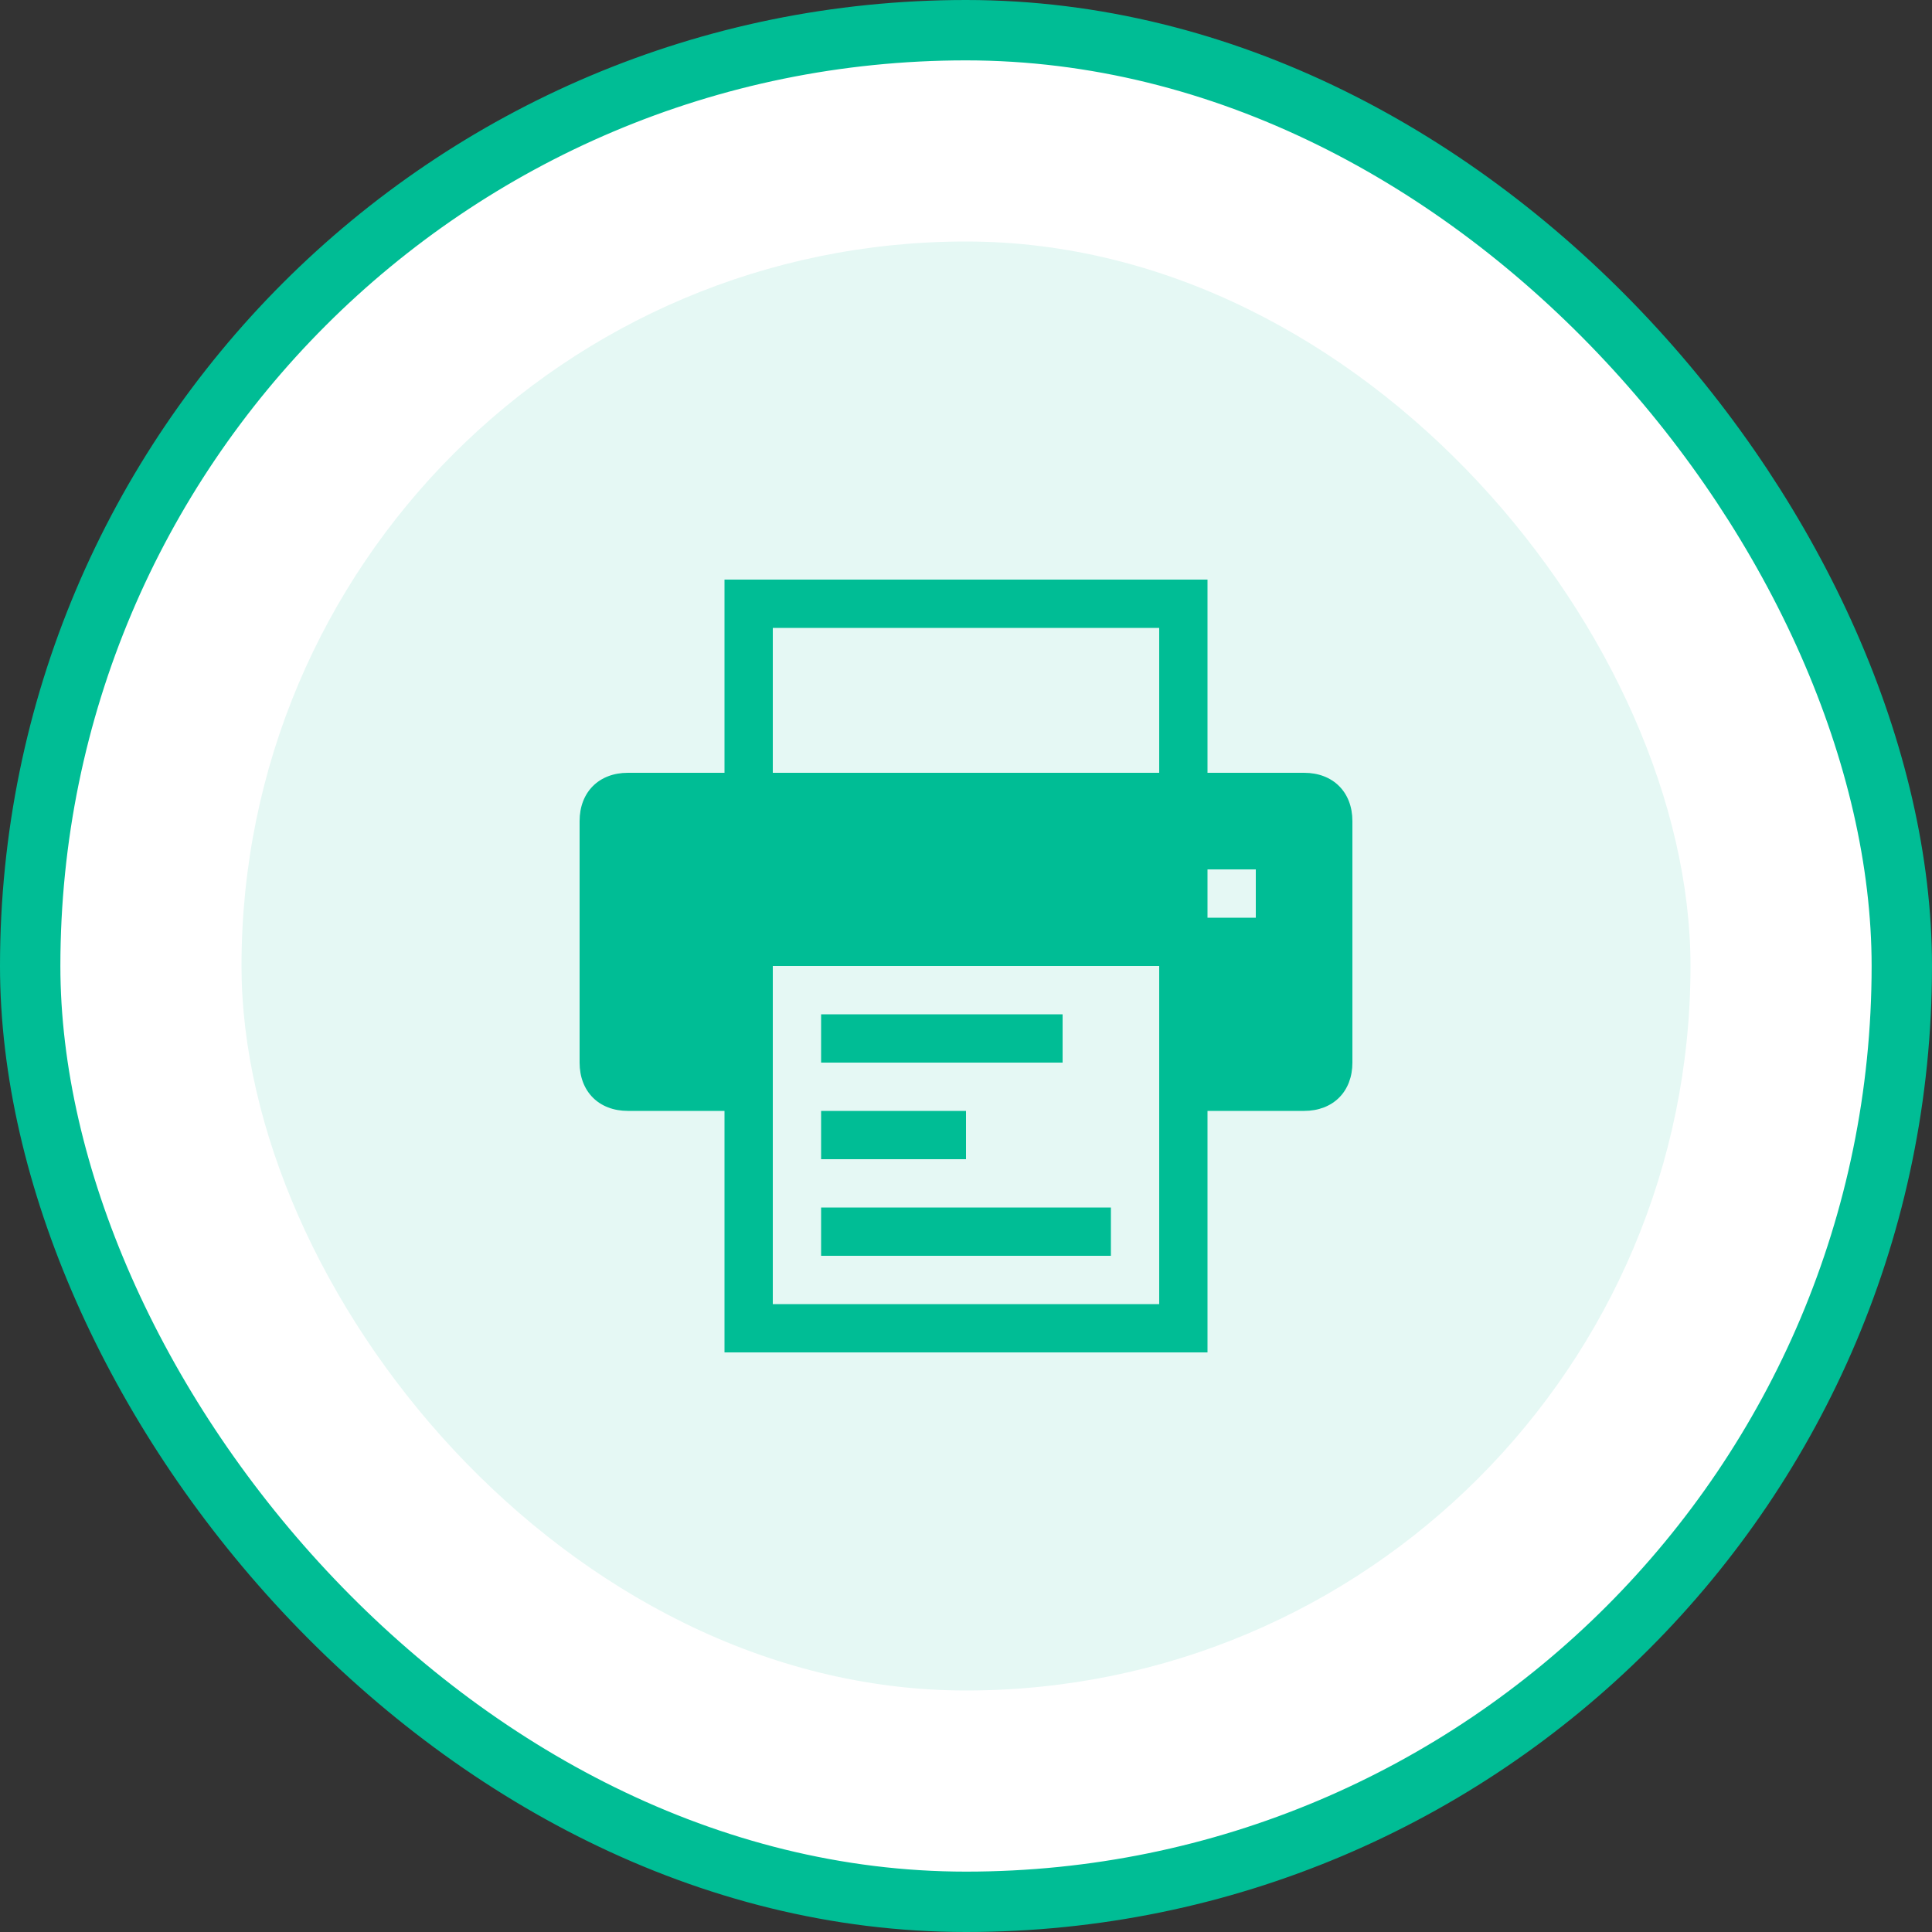 <svg width="32" height="32" viewBox="0 0 32 32" fill="none" xmlns="http://www.w3.org/2000/svg">
<rect x="0" y="0" width="32" height="32" fill="#333333" stroke="none"/>
<rect x="0.5" y="0.5" width="31" height="31" rx="15.5" fill="white"/>
<rect x="0.5" y="0.5" width="31" height="31" rx="15.5" stroke="#00BD95"/>
<rect x="4" y="4" width="24" height="24" rx="12" fill="#E5F8F4"/>
<path d="M17.6 16.8H13.6V17.6H17.6V16.8ZM18.4 20H13.6V20.8H18.4V20ZM16 18.4H13.6V19.2H16V18.4ZM21.6 12.8H20V9.6H12V12.8H10.4C9.92 12.8 9.6 13.12 9.6 13.6V17.6C9.6 18.08 9.92 18.4 10.4 18.4H12V22.4H20V18.4H21.6C22.08 18.4 22.4 18.08 22.4 17.6V13.6C22.4 13.12 22.08 12.8 21.6 12.8ZM19.2 21.6H12.8V16H19.2V21.6ZM19.2 12.8H12.8V10.4H19.2V12.8ZM20.8 15.2H20V14.4H20.8V15.2Z" fill="#00BD95"/>
</svg>
